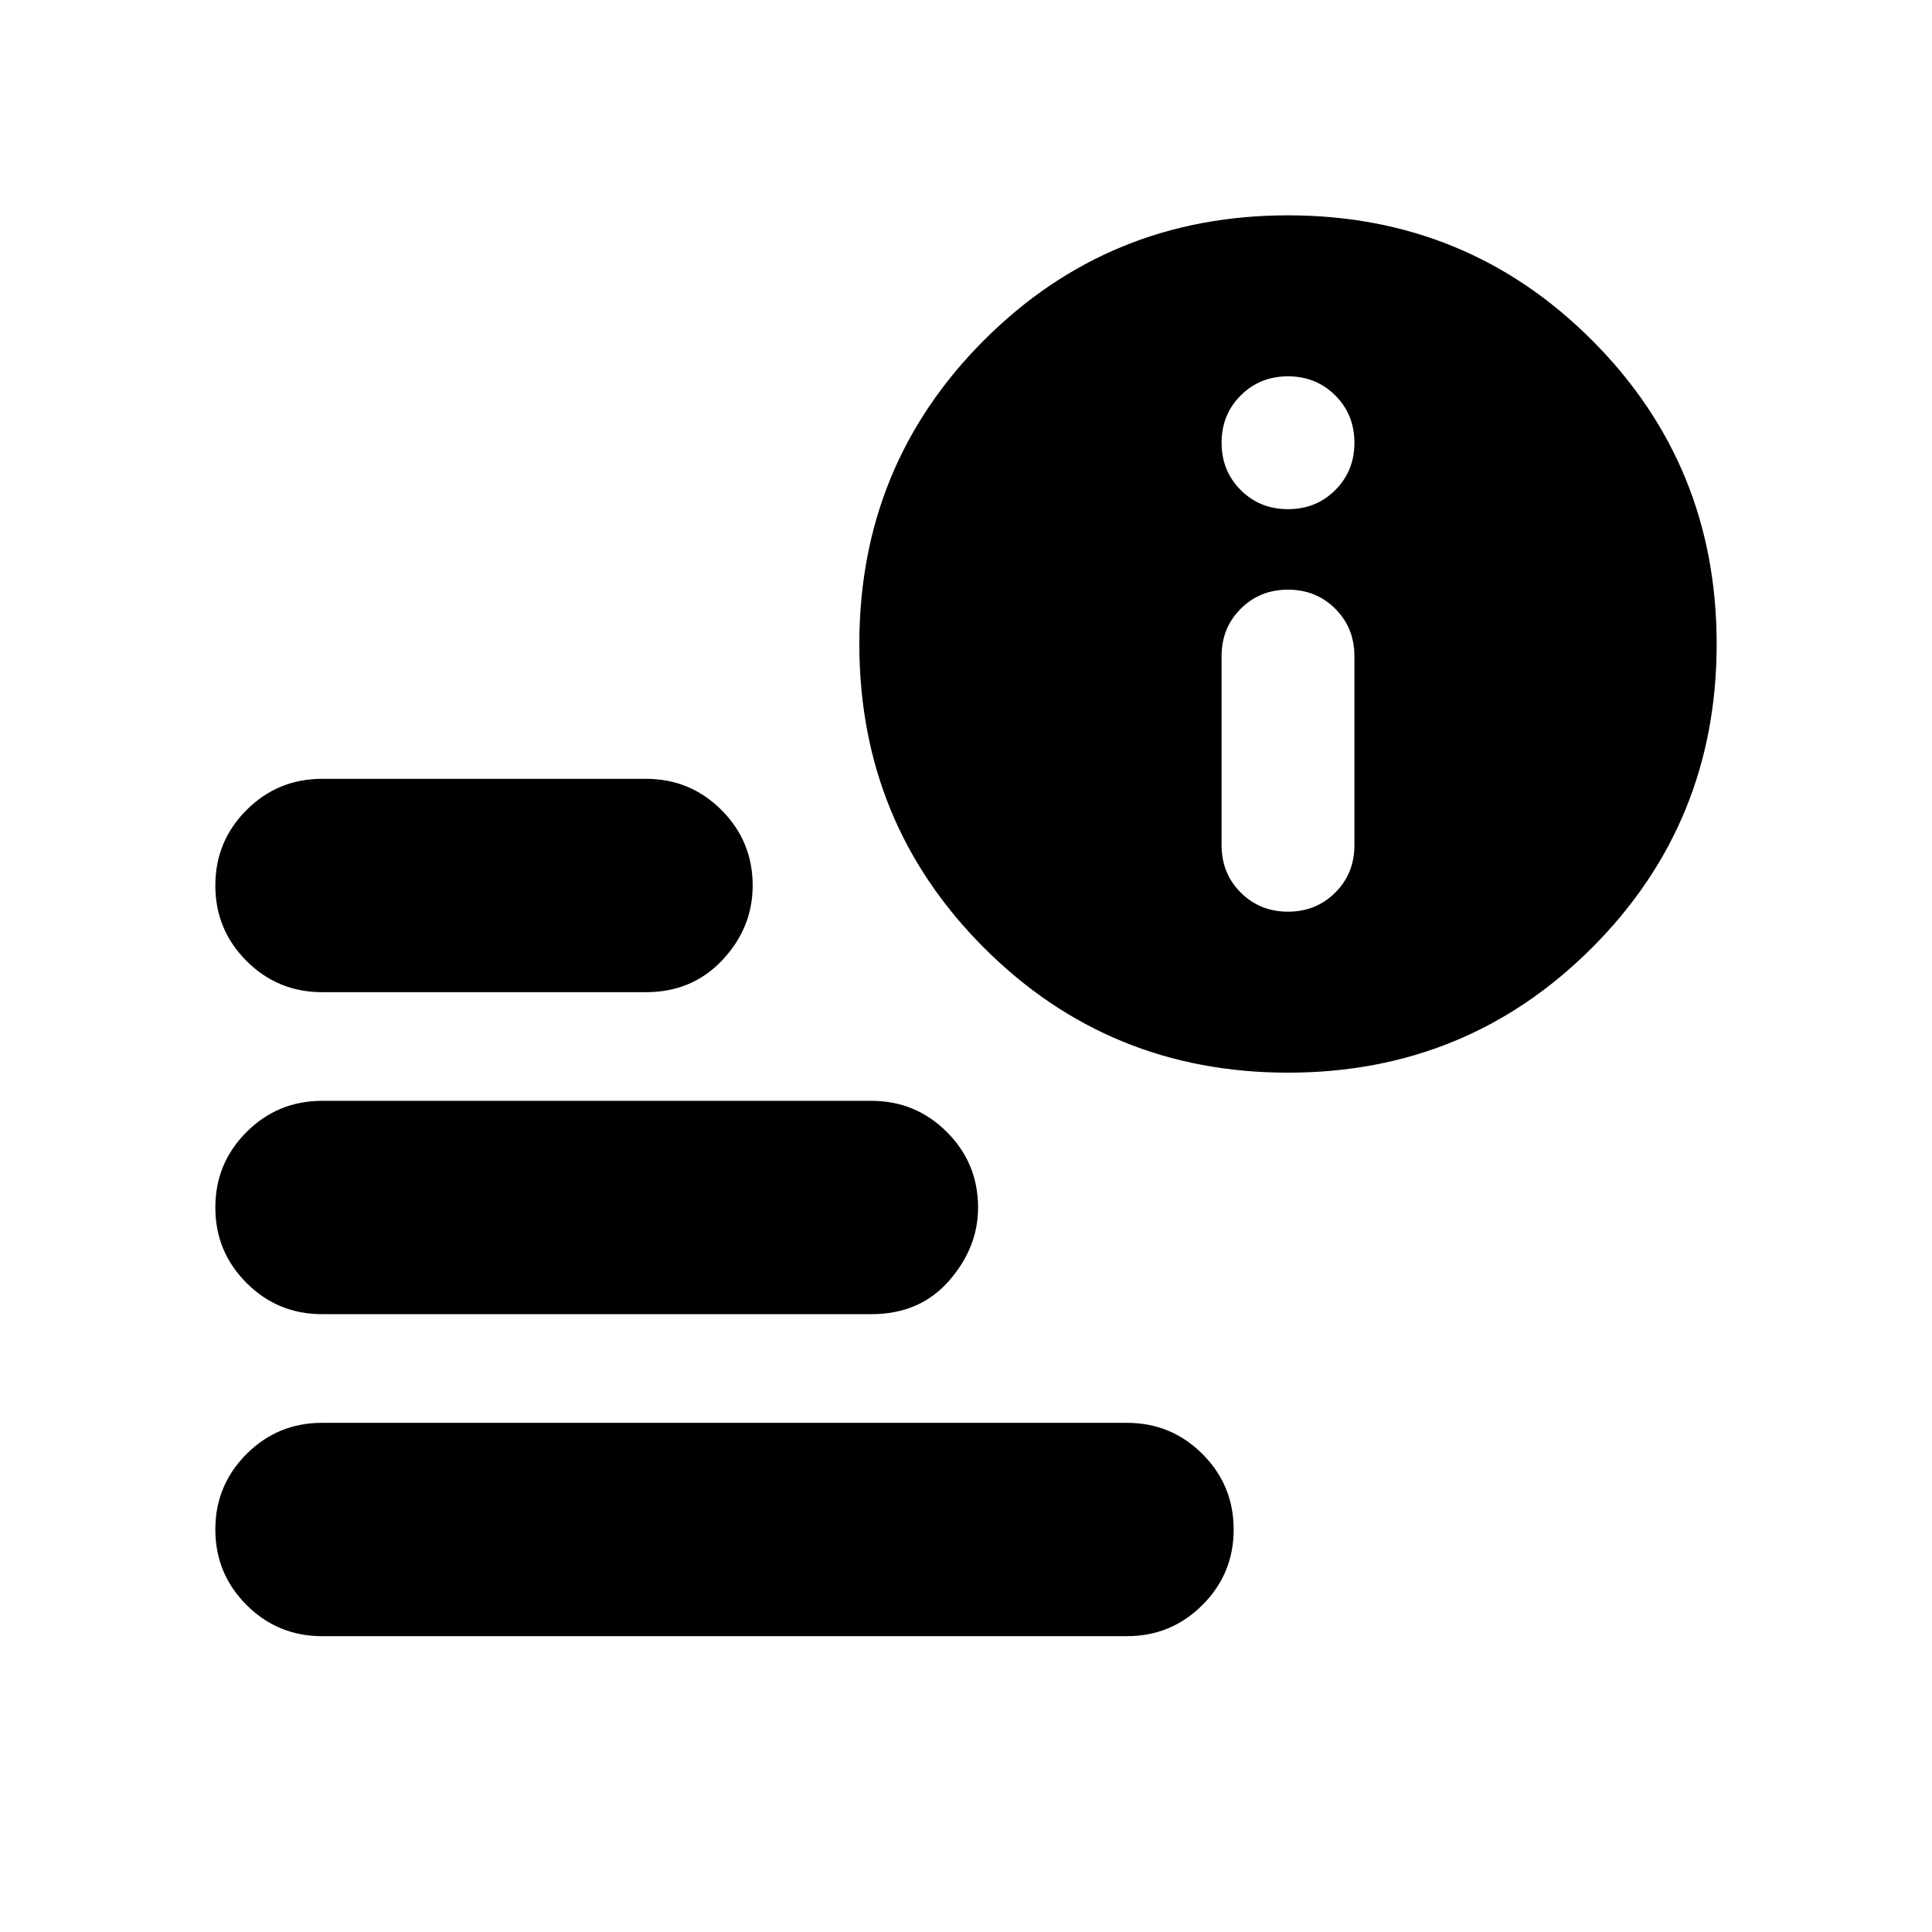 <svg xmlns="http://www.w3.org/2000/svg" height="24" viewBox="0 -960 960 960" width="24"><path d="M160-147q-22 0-37.5-15.5T107-200q0-22 15.5-37.5T160-253h400q22 0 37.5 15.5T613-200q0 22-15.5 37.5T560-147H160Zm480-280q-89 0-151-62t-62-151q0-89 62-151t151-62q89 0 151 62t62 151q0 89-62 151t-151 62Zm-480-40q-22 0-37.5-15.5T107-520q0-22 15.5-37.5T160-573h161q22 0 37.5 15.5T374-520q0 21-15 37t-38 16H160Zm0 160q-22 0-37.5-15.5T107-360q0-22 15.5-37.5T160-413h273q22 0 37.5 15.5T486-360q0 20-14.5 36.5T433-307H160Zm480-200q14 0 23.5-9.5T673-540v-94q0-14-9.5-23.5T640-667q-14 0-23.5 9.5T607-634v94q0 14 9.5 23.5T640-507Zm0-200q14 0 23.5-9.5T673-740q0-14-9.5-23.5T640-773q-14 0-23.5 9.5T607-740q0 14 9.5 23.5T640-707Z"/></svg>